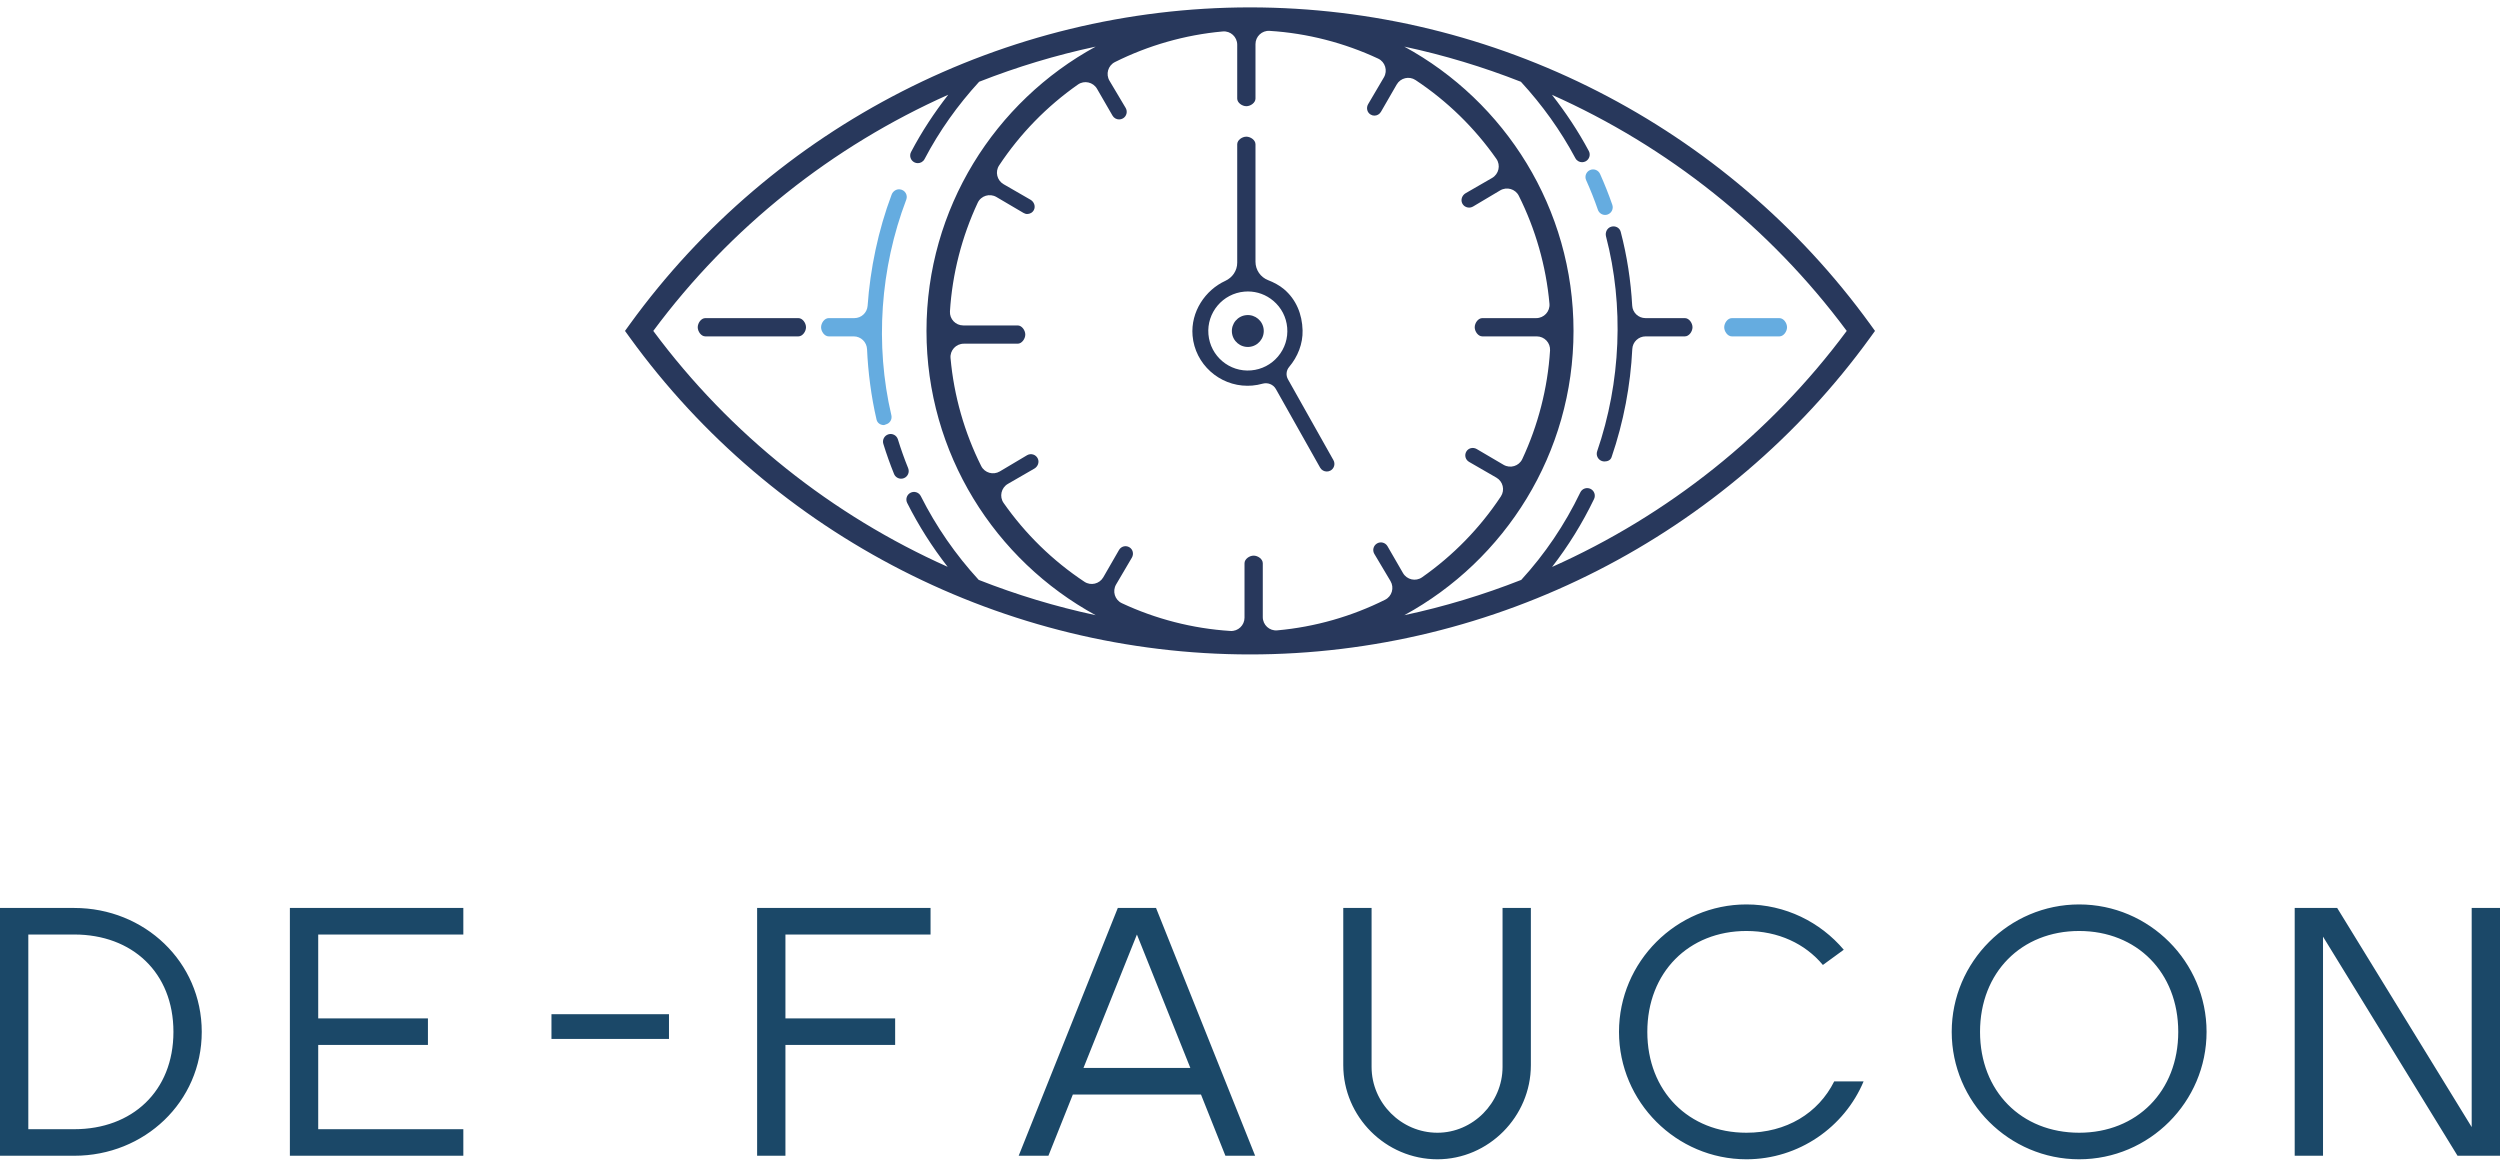 <svg width="150" height="70" viewBox="0 0 150 70" fill="none" xmlns="http://www.w3.org/2000/svg">
<path d="M93.124 34.017C94.096 32.761 94.941 31.399 95.643 29.941C95.752 29.714 95.657 29.44 95.429 29.331C95.202 29.222 94.928 29.317 94.819 29.544C93.887 31.481 92.695 33.243 91.275 34.794C89.004 35.688 86.658 36.399 84.258 36.912C90.301 33.619 94.411 27.208 94.411 19.855C94.411 12.502 90.301 6.09 84.258 2.797C86.651 3.309 88.99 4.017 91.255 4.907C92.531 6.294 93.635 7.827 94.522 9.49C94.604 9.645 94.762 9.733 94.925 9.733C94.998 9.733 95.071 9.715 95.14 9.679C95.363 9.56 95.447 9.283 95.329 9.061C94.694 7.87 93.946 6.749 93.117 5.689C100.046 8.781 106.179 13.621 110.804 19.855C106.181 26.086 100.05 30.925 93.124 34.017ZM58.722 34.793C57.337 33.283 56.168 31.596 55.248 29.767C55.134 29.541 54.86 29.45 54.634 29.564C54.408 29.677 54.318 29.952 54.431 30.177C55.114 31.534 55.928 32.816 56.86 34.01C49.94 30.917 43.815 26.081 39.197 19.855C43.823 13.618 49.961 8.776 56.895 5.684C56.056 6.76 55.302 7.903 54.663 9.12C54.546 9.344 54.633 9.62 54.856 9.737C54.924 9.773 54.996 9.79 55.068 9.79C55.232 9.79 55.391 9.701 55.473 9.545C56.36 7.853 57.468 6.302 58.748 4.906C61.011 4.016 63.35 3.309 65.741 2.797C59.698 6.091 55.589 12.502 55.589 19.855C55.589 27.207 59.698 33.619 65.741 36.912C63.341 36.398 60.994 35.688 58.722 34.793ZM87.731 12.195C87.811 12.363 87.976 12.458 88.146 12.458C88.224 12.458 88.302 12.438 88.374 12.397L90.01 11.424C90.407 11.188 90.923 11.336 91.129 11.748C92.126 13.74 92.766 15.961 92.968 18.224C93.009 18.688 92.639 19.087 92.173 19.087H88.94C88.687 19.087 88.483 19.383 88.483 19.635C88.483 19.888 88.687 20.183 88.94 20.183H92.206C92.664 20.183 93.031 20.569 93.003 21.027C92.862 23.293 92.28 25.529 91.337 27.544C91.139 27.967 90.616 28.125 90.213 27.888L88.603 26.942C88.384 26.815 88.104 26.878 87.978 27.096C87.852 27.315 87.927 27.588 88.146 27.714L89.783 28.658C90.18 28.886 90.305 29.404 90.052 29.786C88.795 31.686 87.187 33.333 85.322 34.639C84.941 34.906 84.411 34.785 84.178 34.381L83.249 32.772C83.122 32.554 82.843 32.479 82.625 32.605C82.406 32.731 82.331 33.01 82.457 33.229L83.43 34.865C83.666 35.261 83.519 35.778 83.106 35.984C81.115 36.981 78.894 37.621 76.631 37.822C76.166 37.864 75.767 37.494 75.767 37.027V33.795C75.767 33.542 75.472 33.338 75.219 33.338C74.967 33.338 74.671 33.542 74.671 33.795V37.061C74.671 37.519 74.285 37.886 73.828 37.858C71.561 37.717 69.326 37.135 67.311 36.192C66.887 35.994 66.729 35.471 66.966 35.068L67.913 33.457C68.039 33.239 67.977 32.959 67.758 32.833C67.539 32.706 67.266 32.782 67.14 33L66.197 34.638C65.968 35.035 65.45 35.16 65.068 34.907C63.169 33.649 61.522 32.042 60.216 30.177C59.949 29.796 60.07 29.265 60.473 29.033L62.061 28.116C62.268 27.997 62.37 27.739 62.271 27.521C62.158 27.27 61.858 27.178 61.626 27.312L59.989 28.285C59.593 28.521 59.077 28.373 58.871 27.961C57.874 25.969 57.233 23.748 57.032 21.485C56.991 21.021 57.361 20.622 57.827 20.622H61.06C61.312 20.622 61.517 20.326 61.517 20.074C61.517 19.821 61.312 19.526 61.06 19.526H57.794C57.335 19.526 56.969 19.14 56.997 18.683C57.137 16.416 57.72 14.18 58.663 12.165C58.861 11.742 59.384 11.584 59.787 11.821L61.397 12.768C61.469 12.809 61.548 12.841 61.626 12.841C61.792 12.841 61.953 12.758 62.035 12.595C62.145 12.376 62.043 12.107 61.83 11.984L60.216 11.053C59.819 10.824 59.695 10.307 59.947 9.925C61.205 8.025 62.813 6.377 64.677 5.072C65.059 4.804 65.589 4.925 65.822 5.329L66.751 6.937C66.835 7.084 66.989 7.166 67.147 7.166C67.224 7.166 67.303 7.146 67.375 7.105C67.594 6.979 67.668 6.699 67.542 6.48L66.569 4.844C66.334 4.448 66.481 3.932 66.894 3.725C68.885 2.729 71.106 2.088 73.369 1.887C73.834 1.846 74.233 2.216 74.233 2.682V5.914C74.233 6.167 74.528 6.372 74.781 6.372C75.033 6.372 75.329 6.167 75.329 5.914V2.648C75.329 2.19 75.715 1.823 76.172 1.852C78.439 1.992 80.674 2.575 82.69 3.517C83.113 3.716 83.271 4.239 83.034 4.642L82.087 6.252C81.961 6.471 82.023 6.75 82.242 6.876C82.314 6.918 82.386 6.938 82.464 6.938C82.622 6.938 82.772 6.856 82.857 6.709L83.802 5.071C84.03 4.674 84.548 4.549 84.93 4.802C86.83 6.06 88.477 7.667 89.783 9.532C90.05 9.914 89.929 10.444 89.526 10.677L87.94 11.592C87.73 11.713 87.628 11.976 87.731 12.195ZM112.209 19.452C103.585 7.549 89.675 0.443 75 0.443C60.325 0.443 46.415 7.549 37.791 19.452L37.5 19.855L37.791 20.257C46.415 32.16 60.325 39.266 75 39.266C89.675 39.266 103.585 32.16 112.209 20.257L112.5 19.855L112.209 19.452Z" fill="#28385C"/>
<path d="M53.874 26.362C53.8 26.121 53.543 25.985 53.303 26.06C53.061 26.134 52.926 26.39 53 26.631C53.187 27.238 53.403 27.845 53.642 28.436C53.714 28.614 53.886 28.722 54.066 28.722C54.123 28.722 54.181 28.711 54.237 28.689C54.472 28.594 54.584 28.327 54.49 28.093C54.26 27.526 54.053 26.944 53.874 26.362Z" fill="#28385C"/>
<path d="M53.142 25.468C53.388 25.41 53.54 25.165 53.483 24.919C52.492 20.691 52.81 16.095 54.376 11.979C54.481 11.703 54.302 11.389 53.982 11.36C53.769 11.341 53.572 11.479 53.497 11.679C52.691 13.817 52.209 16.161 52.057 18.346C52.027 18.764 51.679 19.087 51.26 19.087H49.722C49.469 19.087 49.265 19.383 49.265 19.636C49.265 19.888 49.469 20.183 49.722 20.183H51.224C51.655 20.183 52.005 20.525 52.023 20.956C52.082 22.306 52.271 23.802 52.593 25.177C52.642 25.388 52.83 25.505 53.037 25.505C53.072 25.505 53.107 25.476 53.142 25.468Z" fill="#65ACE0"/>
<path d="M96.306 12.896C96.356 12.896 96.406 12.888 96.456 12.871C96.694 12.788 96.821 12.528 96.739 12.289C96.523 11.666 96.275 11.042 96.002 10.434C95.898 10.204 95.628 10.101 95.398 10.205C95.167 10.308 95.065 10.579 95.168 10.809C95.43 11.392 95.668 11.99 95.874 12.588C95.94 12.777 96.117 12.896 96.306 12.896Z" fill="#65ACE0"/>
<path d="M74.787 18.907C74.26 18.952 73.87 19.415 73.915 19.942C73.96 20.468 74.423 20.859 74.95 20.814C75.477 20.769 75.867 20.305 75.822 19.779C75.777 19.252 75.314 18.861 74.787 18.907Z" fill="#28385C"/>
<path d="M75.07 22.223C73.765 22.338 72.617 21.365 72.506 20.062C72.394 18.759 73.364 17.609 74.667 17.497C74.736 17.491 74.804 17.488 74.873 17.488C75.43 17.488 75.965 17.683 76.397 18.047C76.881 18.455 77.178 19.027 77.232 19.658C77.286 20.29 77.09 20.904 76.682 21.388C76.274 21.873 75.702 22.169 75.07 22.223ZM77.278 22.759C77.144 22.521 77.172 22.225 77.349 22.016C77.867 21.402 78.176 20.625 78.155 19.822C78.131 18.853 77.769 17.965 77.036 17.348C76.763 17.118 76.416 16.937 76.085 16.809C75.629 16.631 75.329 16.194 75.329 15.705V8.657C75.329 8.404 75.033 8.2 74.781 8.2C74.528 8.2 74.233 8.404 74.233 8.657V15.765C74.233 16.238 73.948 16.655 73.518 16.852C72.321 17.401 71.431 18.703 71.554 20.14C71.7 21.85 73.159 23.146 74.846 23.146C74.939 23.146 75.043 23.142 75.138 23.134C75.347 23.116 75.552 23.078 75.751 23.022C76.062 22.934 76.394 23.061 76.553 23.343L79.207 28.058C79.291 28.207 79.447 28.291 79.607 28.291C79.683 28.291 79.76 28.273 79.832 28.233C80.052 28.109 80.13 27.83 80.006 27.61L77.278 22.759Z" fill="#28385C"/>
<path d="M101.092 19.087H98.729C98.306 19.087 97.955 18.758 97.932 18.336C97.849 16.838 97.621 15.355 97.242 13.906C97.176 13.659 96.921 13.533 96.675 13.602C96.429 13.671 96.297 13.939 96.361 14.185C97.445 18.341 97.256 22.923 95.829 27.078C95.748 27.317 95.875 27.579 96.113 27.662C96.163 27.678 96.213 27.688 96.262 27.688C96.451 27.688 96.629 27.619 96.694 27.43C97.417 25.325 97.831 23.111 97.938 20.939C97.959 20.515 98.311 20.183 98.736 20.183H101.092C101.345 20.183 101.55 19.888 101.55 19.635C101.55 19.383 101.345 19.087 101.092 19.087Z" fill="#28385C"/>
<path d="M103.453 19.636C103.453 19.888 103.658 20.183 103.91 20.183H106.765C107.018 20.183 107.222 19.888 107.222 19.636C107.222 19.383 107.018 19.088 106.765 19.088H103.91C103.658 19.088 103.453 19.383 103.453 19.636Z" fill="#65ACE0"/>
<path d="M47.903 19.087H42.321C42.068 19.087 41.864 19.383 41.864 19.635C41.864 19.888 42.068 20.183 42.321 20.183H47.903C48.155 20.183 48.36 19.888 48.36 19.635C48.36 19.383 48.155 19.087 47.903 19.087Z" fill="#28385C"/>
<path d="M0 54.478V69.345H4.46C8.665 69.345 12.105 66.117 12.105 61.912C12.105 57.707 8.665 54.478 4.46 54.478H0ZM1.699 67.752V56.071H4.46C7.922 56.071 10.406 58.344 10.406 61.912C10.406 65.48 7.922 67.752 4.46 67.752H1.699ZM17.393 54.478V69.345H27.8V67.752H19.093V62.697H25.676V61.105H19.093V56.071H27.8V54.478H17.393ZM33.088 60.85V62.336H40.139V60.85H33.088ZM45.427 69.345H47.126V62.697H53.709V61.105H47.126V56.071H55.833V54.478H45.427V69.345ZM67.068 54.478L61.121 69.345H62.905L64.371 65.671H72.059L73.524 69.345H75.308L69.362 54.478H67.068ZM65.008 64.078L68.215 56.071L71.421 64.078H65.008ZM86.245 69.557C89.303 69.557 91.852 67.009 91.852 63.908V54.478H90.153V64.014C90.153 66.18 88.369 67.964 86.245 67.964C84.079 67.964 82.295 66.18 82.295 64.014V54.478H80.596V63.908C80.596 67.009 83.145 69.557 86.245 69.557ZM104.785 69.557C107.929 69.557 110.668 67.624 111.815 64.885H110.052C109.097 66.796 107.185 67.964 104.785 67.964C101.324 67.964 98.839 65.48 98.839 61.912C98.839 58.344 101.324 55.859 104.785 55.859C106.697 55.859 108.311 56.623 109.373 57.898L110.626 56.984C109.224 55.328 107.122 54.266 104.785 54.266C100.58 54.266 97.14 57.707 97.14 61.912C97.14 66.117 100.58 69.557 104.785 69.557ZM124.749 67.964C121.287 67.964 118.802 65.48 118.802 61.912C118.802 58.344 121.287 55.859 124.749 55.859C128.21 55.859 130.695 58.344 130.695 61.912C130.695 65.48 128.21 67.964 124.749 67.964ZM117.103 61.912C117.103 66.117 120.544 69.557 124.749 69.557C128.954 69.557 132.394 66.117 132.394 61.912C132.394 57.707 128.954 54.266 124.749 54.266C120.544 54.266 117.103 57.707 117.103 61.912ZM137.682 54.478V69.345H139.381V56.199L147.452 69.345H150V54.478H148.301V67.624L140.231 54.478H137.682Z" fill="#1B4868"/>
</svg>

